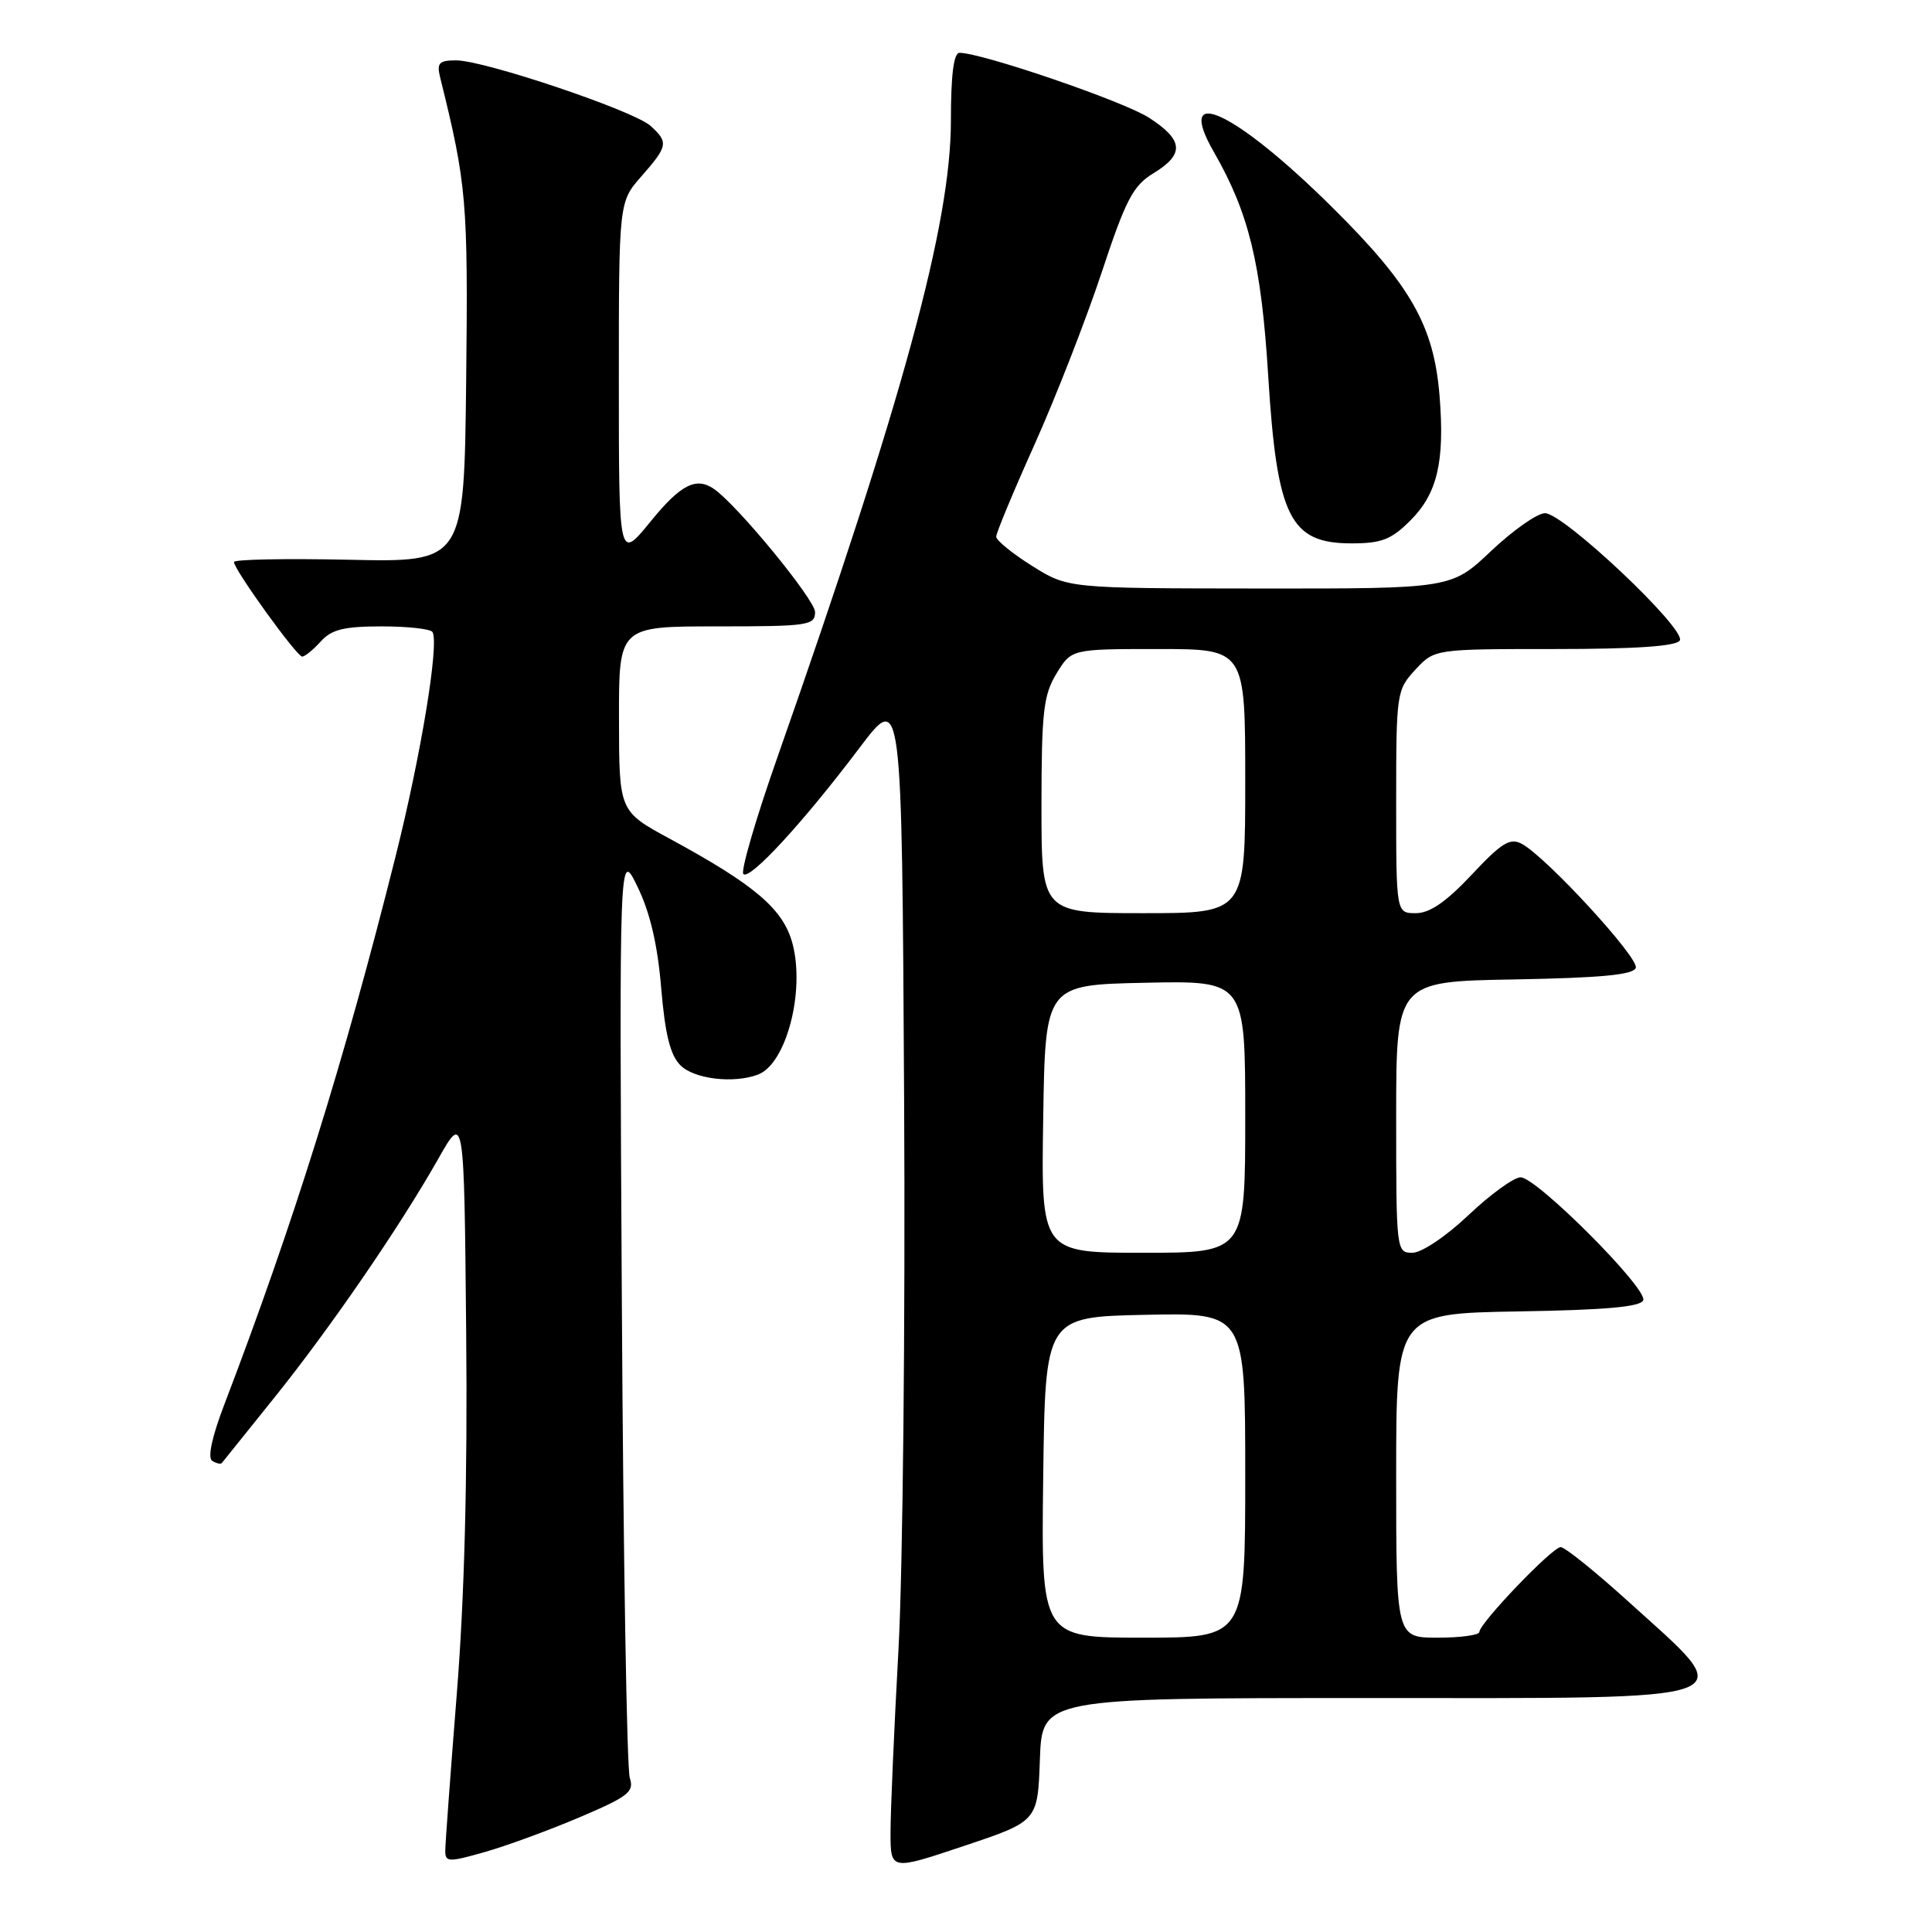 <?xml version="1.0" encoding="UTF-8" standalone="no"?>
<!DOCTYPE svg PUBLIC "-//W3C//DTD SVG 1.1//EN" "http://www.w3.org/Graphics/SVG/1.1/DTD/svg11.dtd" >
<svg xmlns="http://www.w3.org/2000/svg" xmlns:xlink="http://www.w3.org/1999/xlink" version="1.1" viewBox="0 0 256 256">
 <g >
 <path fill="currentColor"
d=" M 137.79 233.16 C 138.08 225.00 138.08 225.00 180.93 225.00 C 232.73 225.00 230.70 225.75 215.65 212.11 C 211.33 208.20 207.35 205.00 206.80 205.00 C 205.69 205.00 196.05 215.07 196.02 216.25 C 196.01 216.66 193.53 217.00 190.50 217.00 C 185.00 217.00 185.00 217.00 185.00 195.52 C 185.00 174.05 185.00 174.05 201.17 173.77 C 212.82 173.58 217.45 173.16 217.74 172.28 C 218.27 170.69 203.60 156.00 201.49 156.00 C 200.60 156.00 197.50 158.25 194.59 161.00 C 191.62 163.82 188.37 166.00 187.15 166.00 C 185.03 166.00 185.00 165.76 185.00 148.03 C 185.00 130.05 185.00 130.05 200.67 129.78 C 212.17 129.57 216.45 129.17 216.75 128.24 C 217.19 126.93 204.89 113.55 201.64 111.81 C 200.09 110.98 198.97 111.67 195.00 115.91 C 191.62 119.51 189.45 121.00 187.61 121.00 C 185.00 121.00 185.00 121.00 185.00 106.24 C 185.00 91.82 185.06 91.42 187.54 88.74 C 190.08 86.00 190.08 86.00 205.98 86.00 C 216.74 86.00 222.11 85.63 222.58 84.87 C 223.49 83.40 207.19 68.00 204.72 68.00 C 203.71 68.00 200.50 70.25 197.59 73.00 C 192.31 78.00 192.31 78.00 166.90 77.98 C 141.50 77.96 141.50 77.96 136.75 74.98 C 134.14 73.34 132.00 71.60 132.00 71.11 C 132.00 70.62 134.29 65.11 137.10 58.86 C 139.90 52.61 143.88 42.41 145.95 36.18 C 149.18 26.42 150.13 24.60 152.85 22.95 C 156.98 20.43 156.83 18.56 152.25 15.60 C 148.93 13.44 130.11 7.00 127.14 7.00 C 126.37 7.00 126.00 9.93 126.00 15.97 C 126.00 29.66 119.68 52.86 103.02 100.32 C 100.15 108.48 98.12 115.45 98.50 115.82 C 99.36 116.66 106.48 108.92 113.90 99.08 C 119.50 91.66 119.50 91.66 119.80 145.58 C 119.97 175.24 119.63 208.11 119.05 218.62 C 118.47 229.14 118.00 240.02 118.00 242.80 C 118.00 247.86 118.00 247.86 127.75 244.59 C 137.50 241.33 137.50 241.33 137.79 233.16 Z  M 76.82 240.79 C 83.28 238.04 84.06 237.42 83.45 235.58 C 83.06 234.44 82.59 206.28 82.40 173.00 C 82.05 112.50 82.05 112.50 84.48 117.51 C 86.14 120.92 87.14 125.20 87.61 130.92 C 88.13 137.07 88.81 139.81 90.16 141.16 C 91.99 142.99 97.24 143.61 100.46 142.38 C 104.19 140.94 106.70 131.33 105.00 124.99 C 103.77 120.45 100.05 117.27 88.77 111.15 C 82.03 107.50 82.03 107.50 82.02 95.25 C 82.00 83.00 82.00 83.00 95.00 83.00 C 107.10 83.00 108.00 82.87 108.00 81.10 C 108.00 79.46 97.64 66.85 94.58 64.77 C 92.22 63.16 90.17 64.22 86.18 69.13 C 82.00 74.27 82.00 74.27 82.00 50.52 C 82.00 26.76 82.00 26.76 85.00 23.35 C 88.51 19.35 88.60 18.85 86.19 16.67 C 83.98 14.67 64.18 8.00 60.45 8.00 C 58.17 8.00 57.85 8.34 58.32 10.25 C 61.84 24.45 62.03 26.63 61.77 50.41 C 61.50 74.50 61.50 74.50 46.25 74.17 C 37.86 73.99 31.00 74.12 31.00 74.47 C 31.00 75.47 39.32 87.00 40.04 87.00 C 40.40 87.00 41.50 86.10 42.50 85.00 C 43.94 83.40 45.58 83.00 50.60 83.00 C 54.05 83.00 57.08 83.34 57.31 83.75 C 58.21 85.31 55.79 100.03 52.41 113.50 C 45.57 140.76 38.89 162.12 29.68 186.22 C 28.07 190.44 27.49 193.18 28.12 193.57 C 28.68 193.92 29.25 194.04 29.40 193.85 C 29.54 193.66 32.65 189.79 36.30 185.26 C 43.71 176.05 52.97 162.57 58.10 153.50 C 61.50 147.50 61.50 147.50 61.77 176.50 C 61.96 195.90 61.54 211.81 60.52 224.54 C 59.69 235.02 59.00 244.33 59.00 245.24 C 59.00 246.76 59.43 246.77 64.25 245.40 C 67.14 244.58 72.80 242.50 76.82 240.79 Z  M 186.89 68.96 C 190.46 65.39 191.45 61.17 190.75 52.47 C 190.00 43.17 186.96 37.81 176.56 27.50 C 163.65 14.70 155.53 10.91 160.86 20.17 C 165.49 28.23 167.12 34.93 168.04 49.74 C 169.20 68.54 170.92 72.00 179.08 72.00 C 183.06 72.00 184.35 71.50 186.89 68.96 Z  M 138.23 195.75 C 138.50 174.50 138.50 174.50 151.75 174.22 C 165.00 173.94 165.00 173.94 165.00 195.47 C 165.00 217.00 165.00 217.00 151.48 217.00 C 137.96 217.00 137.96 217.00 138.23 195.75 Z  M 138.23 148.25 C 138.50 130.50 138.50 130.50 151.75 130.22 C 165.00 129.94 165.00 129.94 165.00 147.97 C 165.00 166.00 165.00 166.00 151.48 166.00 C 137.95 166.00 137.95 166.00 138.23 148.25 Z  M 138.00 106.75 C 138.01 94.31 138.26 92.09 139.99 89.25 C 141.97 86.00 141.97 86.00 153.49 86.00 C 165.00 86.00 165.00 86.00 165.00 103.50 C 165.00 121.00 165.00 121.00 151.50 121.00 C 138.00 121.00 138.00 121.00 138.00 106.75 Z "/>
</g>
</svg>